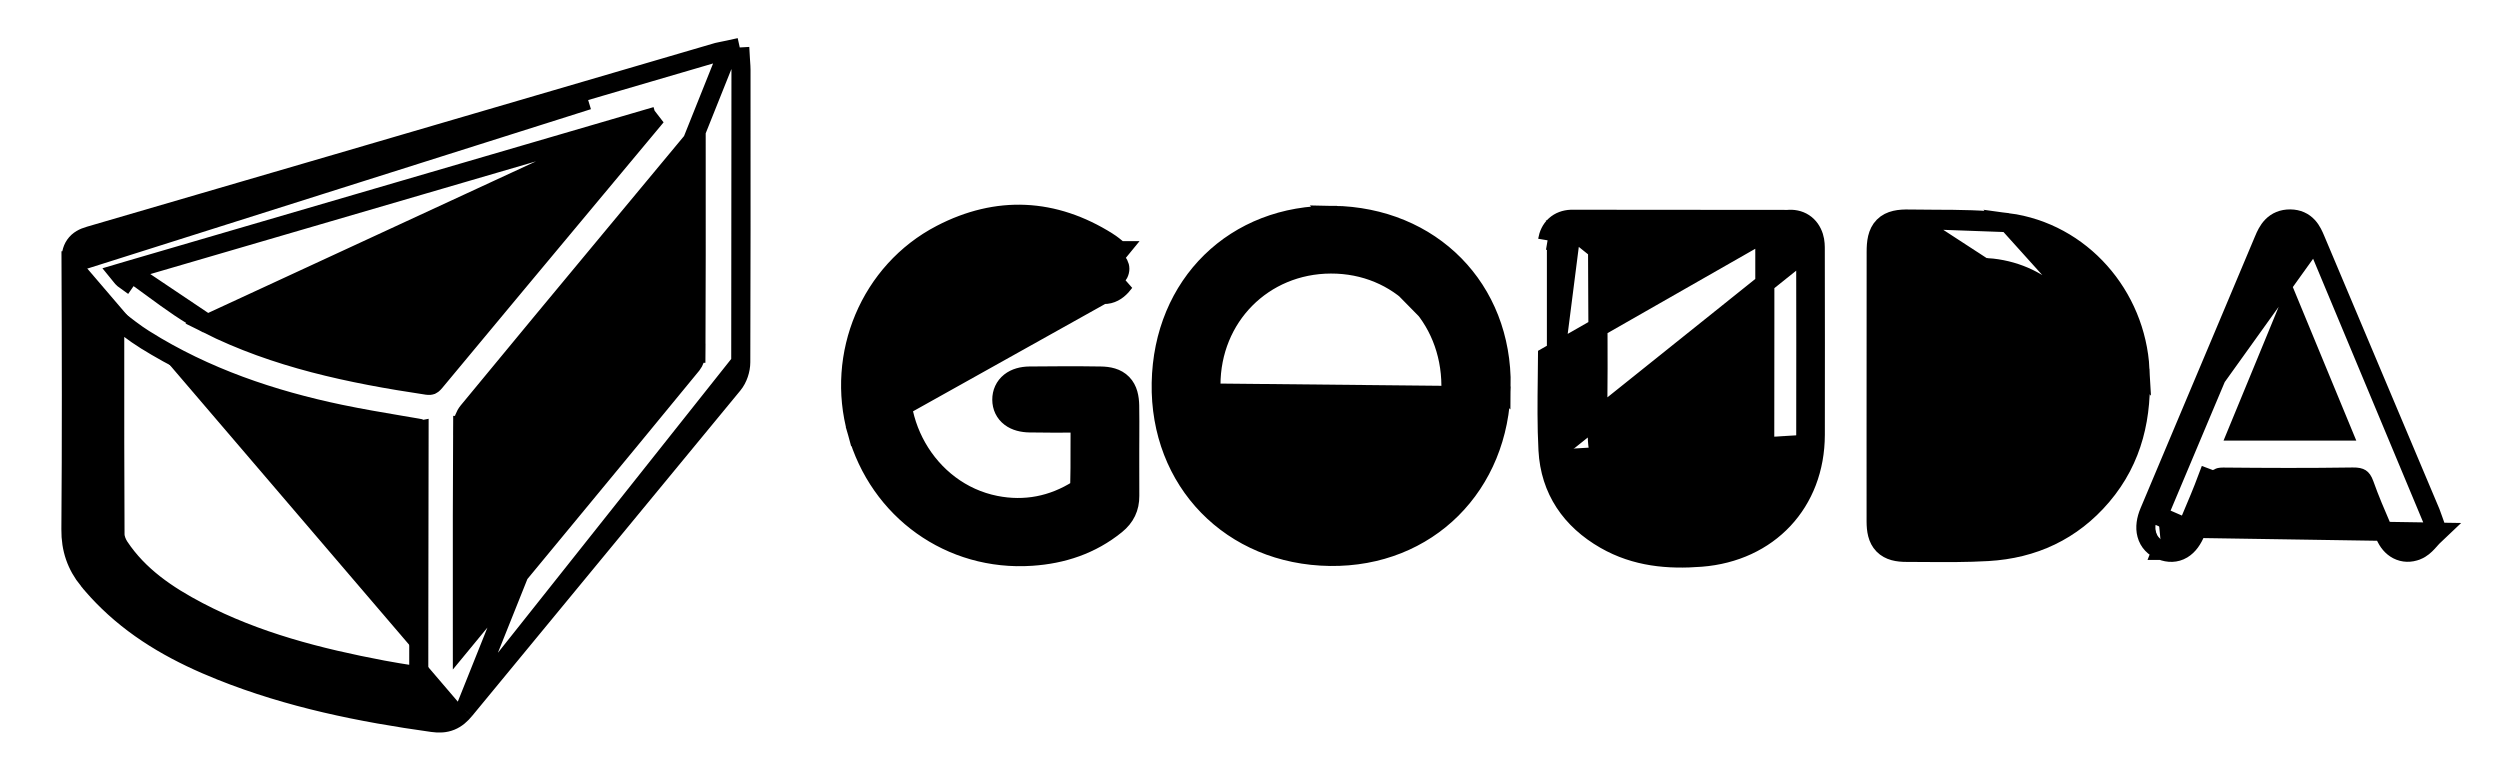<svg width="131" height="40" viewBox="0 0 131 40" fill="none" xmlns="http://www.w3.org/2000/svg">
<mask id="mask0_10_12" style="mask-type:luminance" maskUnits="userSpaceOnUse" x="0" y="0" width="131" height="40">
<path d="M131 0H0V40H131V0Z" fill="white"/>
</mask>
<g mask="url(#mask0_10_12)">
<path d="M38.763 2.487L38.796 3.073C38.8 3.142 38.804 3.208 38.809 3.273C38.819 3.413 38.828 3.542 38.828 3.66L38.763 2.487ZM38.763 2.487L38.189 2.613M38.763 2.487L38.189 2.613M38.189 2.613C38.085 2.636 37.995 2.654 37.907 2.671L37.889 2.674C37.797 2.692 37.703 2.711 37.607 2.734L37.596 2.737L37.585 2.74C35.281 3.414 32.978 4.089 30.674 4.764C22.007 7.302 13.342 9.84 4.673 12.366L4.672 12.366C4.394 12.448 4.116 12.578 3.932 12.843C3.751 13.101 3.721 13.4 3.723 13.665L4.223 13.662M38.189 2.613L24.356 37.194M4.223 13.662C4.22 13.191 4.345 12.983 4.813 12.846C13.482 10.32 22.148 7.782 30.814 5.244L4.223 13.662ZM4.223 13.662L3.723 13.665C3.742 18.358 3.753 23.048 3.716 27.738C3.705 28.763 4.005 29.625 4.627 30.394L4.628 30.394C4.951 30.793 5.302 31.17 5.666 31.522C7.383 33.189 9.433 34.289 11.581 35.147C15.163 36.581 18.898 37.336 22.666 37.859C23.001 37.907 23.318 37.897 23.621 37.774C23.922 37.652 24.152 37.441 24.355 37.195L24.356 37.194M24.356 37.194C26.694 34.351 29.037 31.512 31.381 28.672L31.382 28.671L31.382 28.671C33.726 25.831 36.07 22.99 38.409 20.146C38.669 19.831 38.815 19.373 38.816 18.983M24.356 37.194L38.816 18.983M6.877 14.293L6.879 14.294C7.266 14.564 7.64 14.838 8.008 15.108C8.953 15.801 9.859 16.465 10.864 16.969L6.877 14.293ZM6.877 14.293C6.836 14.264 6.793 14.226 6.743 14.172M6.877 14.293L6.592 14.704C6.453 14.607 6.338 14.476 6.219 14.326C6.394 14.274 6.568 14.223 6.743 14.172M6.743 14.172C16.015 11.461 25.2 8.775 34.386 6.093M6.743 14.172L34.386 6.093M34.386 6.093C34.339 6.15 34.292 6.206 34.245 6.263L34.245 6.263C33.236 7.473 32.227 8.682 31.218 9.892C28.407 13.261 25.595 16.63 22.792 20.006L22.792 20.006C22.69 20.128 22.631 20.164 22.597 20.178C22.566 20.19 22.505 20.206 22.357 20.183L22.356 20.183C18.349 19.584 14.448 18.765 10.865 16.969L34.386 6.093ZM36.466 18.506C36.484 15.076 36.481 11.646 36.479 8.213C36.478 7.859 36.478 7.504 36.478 7.149C36.455 7.176 36.432 7.203 36.41 7.23C35.649 8.145 34.925 9.015 34.204 9.885L34.204 9.885C33.59 10.624 32.976 11.363 32.362 12.102C29.744 15.253 27.127 18.403 24.524 21.565C24.363 21.763 24.247 22.068 24.245 22.293M36.466 18.506C36.466 18.506 36.466 18.506 36.466 18.506L36.966 18.51L36.466 18.507C36.466 18.507 36.466 18.506 36.466 18.506ZM36.466 18.506C36.464 18.704 36.376 18.956 36.262 19.095C34.111 21.722 31.948 24.338 29.785 26.955C29.027 27.872 28.269 28.789 27.512 29.706L27.511 29.707C27.116 30.186 26.721 30.666 26.326 31.145C25.628 31.994 24.929 32.842 24.229 33.691C24.229 33.049 24.228 32.407 24.228 31.766C24.226 28.606 24.225 25.45 24.245 22.293M24.245 22.293C24.245 22.293 24.245 22.293 24.245 22.293L23.745 22.29L24.245 22.293ZM38.816 18.983C38.833 14.33 38.831 9.675 38.828 5.022C38.828 4.568 38.828 4.114 38.828 3.66L38.816 18.983ZM10.398 32.05L10.398 32.05C8.74 31.184 7.265 30.174 6.253 28.654C6.116 28.447 6.027 28.193 6.026 28.007C6.009 24.822 6.01 21.637 6.011 18.451C6.011 17.845 6.011 17.24 6.011 16.634C6.528 17.044 7.049 17.456 7.589 17.795L7.59 17.795C10.764 19.781 14.242 20.951 17.843 21.705L17.844 21.705C18.905 21.926 19.977 22.107 21.037 22.287C21.313 22.334 21.589 22.38 21.863 22.427C21.898 22.433 21.927 22.439 21.952 22.444C21.954 22.445 21.957 22.445 21.959 22.445C21.95 25.614 21.948 28.781 21.945 31.949C21.945 33.106 21.944 34.262 21.943 35.419C21.852 35.405 21.762 35.391 21.672 35.377C21.131 35.292 20.597 35.209 20.062 35.107L20.062 35.107C16.689 34.469 13.415 33.628 10.398 32.05Z" fill="black" stroke="black"/>
<path d="M78.661 20.247L78.661 20.247C78.591 25.433 74.803 29.222 69.697 29.157L69.697 29.157C64.525 29.089 60.753 25.221 60.848 20.068M78.661 20.247L69.844 11.283C64.717 11.206 60.943 14.902 60.848 20.068M78.661 20.247C78.728 15.132 75.006 11.361 69.844 11.283L78.661 20.247ZM60.848 20.068L61.348 20.077L60.848 20.068ZM69.754 26.565L69.729 26.563L69.703 26.564C66.503 26.718 63.455 24.024 63.453 20.178C63.453 16.605 66.186 13.845 69.736 13.834C73.304 13.823 76.014 16.578 76.03 20.216L76.03 20.217C76.048 23.906 73.045 26.74 69.754 26.565Z" fill="black" stroke="black"/>
<path d="M100.042 11.478L100.042 11.478C100.484 11.487 100.934 11.488 101.39 11.49C102.65 11.494 103.95 11.498 105.213 11.666L100.042 11.478ZM100.042 11.478C99.553 11.468 99.046 11.513 98.701 11.861C98.361 12.204 98.312 12.709 98.312 13.194C98.309 15.535 98.309 17.877 98.309 20.218V20.231C98.309 21.018 98.309 21.806 98.308 22.594C98.307 24.171 98.306 25.75 98.309 27.33L98.309 27.33C98.311 27.771 98.371 28.227 98.685 28.55C99.003 28.878 99.458 28.944 99.897 28.944C100.212 28.944 100.53 28.947 100.849 28.949C101.945 28.957 103.062 28.965 104.17 28.9C106.532 28.763 108.568 27.831 110.138 25.987L110.138 25.987C111.793 24.041 112.267 21.762 112.135 19.349L112.135 19.349M100.042 11.478L112.135 19.349M112.135 19.349C111.924 15.486 109.064 12.178 105.213 11.666L112.135 19.349ZM100.955 26.383L100.955 26.383C100.955 26.424 100.956 26.457 100.958 26.482C100.98 26.483 101.008 26.483 101.043 26.482C101.043 26.481 101.043 26.481 101.043 26.481L101.064 26.981L100.955 26.383ZM100.955 26.383C100.97 24.863 100.968 23.34 100.966 21.821C100.965 21.27 100.964 20.719 100.964 20.169C100.964 19.62 100.965 19.069 100.966 18.518C100.969 17.058 100.972 15.594 100.955 14.133L100.955 14.132M100.955 26.383L100.955 14.132M100.955 14.132C100.954 14.052 100.957 13.996 100.961 13.956C100.989 13.954 101.027 13.954 101.078 13.956M100.955 14.132L101.078 13.956M101.078 13.956C101.565 13.982 102.053 13.983 102.526 13.985C102.562 13.985 102.599 13.985 102.635 13.985C103.147 13.986 103.642 13.99 104.132 14.024L101.078 13.956ZM104.132 14.024C106.895 14.218 108.999 16.181 109.408 18.941L104.132 14.024Z" fill="black" stroke="black"/>
<path d="M44.906 22.621L44.906 22.621C43.777 18.59 45.579 14.219 49.313 12.279C52.252 10.752 55.221 10.89 58.043 12.669L58.044 12.669C58.244 12.796 58.43 12.949 58.585 13.078C58.609 13.098 58.632 13.117 58.655 13.136C58.655 13.136 58.656 13.136 58.656 13.136L58.339 13.523C58.667 13.79 58.815 14.098 58.525 14.488L44.906 22.621ZM44.906 22.621C46.061 26.747 49.799 29.437 54.064 29.148C55.665 29.041 57.176 28.553 58.479 27.494C58.964 27.101 59.206 26.606 59.2 25.982C59.195 25.422 59.196 24.864 59.197 24.303C59.197 24.076 59.197 23.848 59.197 23.62C59.197 23.379 59.199 23.135 59.2 22.89C59.202 22.345 59.205 21.794 59.195 21.251L59.195 21.249C59.186 20.834 59.112 20.409 58.813 20.101C58.51 19.788 58.086 19.71 57.669 19.704C56.426 19.685 55.182 19.69 53.94 19.704L53.94 19.704C53.565 19.709 53.206 19.799 52.93 20.017C52.639 20.248 52.493 20.581 52.495 20.945L52.495 20.946C52.497 21.31 52.646 21.639 52.944 21.863C53.222 22.073 53.581 22.154 53.952 22.16C54.832 22.174 55.715 22.177 56.599 22.165C56.593 22.635 56.594 23.093 56.595 23.547C56.596 24.199 56.596 24.843 56.578 25.501C56.578 25.503 56.577 25.509 56.574 25.518C56.568 25.536 56.558 25.559 56.544 25.583C56.531 25.607 56.516 25.627 56.504 25.641C56.498 25.648 56.494 25.651 56.492 25.653C55.156 26.499 53.694 26.779 52.167 26.476L52.167 26.476C48.574 25.765 46.345 21.855 47.497 18.282C48.583 14.912 51.875 13.119 55.179 14.122C55.483 14.214 55.783 14.373 56.107 14.571C56.223 14.642 56.352 14.725 56.486 14.811C56.695 14.945 56.917 15.088 57.12 15.205L57.12 15.205C57.408 15.372 57.745 15.489 58.109 15.401C58.462 15.316 58.721 15.064 58.926 14.787L44.906 22.621Z" fill="black" stroke="black"/>
<path d="M127.732 27.885L127.494 28.111C127.458 28.145 127.418 28.188 127.366 28.247C127.357 28.258 127.346 28.269 127.336 28.282C127.294 28.329 127.244 28.386 127.194 28.438C127.072 28.569 126.891 28.742 126.647 28.841L126.646 28.841C126.303 28.98 125.947 28.971 125.635 28.81C125.336 28.655 125.127 28.386 124.999 28.09L124.998 28.089C124.939 27.95 124.878 27.81 124.818 27.669C124.497 26.924 124.168 26.161 123.892 25.381C123.813 25.16 123.741 25.092 123.695 25.063C123.643 25.03 123.538 24.992 123.287 24.996L123.287 24.996C121.02 25.031 118.754 25.022 116.491 25L116.491 25C116.319 24.999 116.266 25.028 116.253 25.037C116.241 25.045 116.196 25.079 116.137 25.234C116.137 25.234 116.137 25.234 116.137 25.234L115.669 25.059C115.41 25.753 115.121 26.435 114.832 27.117C114.752 27.305 114.672 27.493 114.593 27.682L127.732 27.885ZM127.732 27.885L127.62 27.577C127.574 27.451 127.535 27.338 127.499 27.235C127.45 27.097 127.408 26.977 127.366 26.868L127.366 26.868L127.361 26.855C126.955 25.895 126.55 24.934 126.145 23.973C124.537 20.162 122.929 16.351 121.323 12.539M127.732 27.885L121.323 12.539M113.264 28.841C113.62 28.98 114.006 28.992 114.358 28.78C114.682 28.586 114.898 28.249 115.054 27.875L113.087 27.017M113.264 28.841C113.263 28.841 113.263 28.841 113.262 28.841L113.444 28.375L113.265 28.842C113.265 28.842 113.264 28.842 113.264 28.841ZM113.264 28.841C112.881 28.694 112.596 28.407 112.489 28.005C112.388 27.628 112.46 27.217 112.626 26.823M112.626 26.823C112.626 26.823 112.626 26.823 112.626 26.823L113.087 27.017M112.626 26.823C112.626 26.823 112.626 26.823 112.626 26.823L113.087 27.017M112.626 26.823C113.436 24.891 114.25 22.961 115.064 21.032C115.268 20.548 115.472 20.064 115.676 19.58M113.087 27.017C113.897 25.085 114.71 23.156 115.524 21.227C115.729 20.743 115.933 20.258 116.137 19.774M115.676 19.58L116.137 19.774M115.676 19.58C115.943 18.946 116.211 18.312 116.478 17.678C117.197 15.971 117.917 14.264 118.633 12.556L118.633 12.555C118.721 12.345 118.845 12.069 119.056 11.852C119.293 11.609 119.609 11.469 120.009 11.473L120.01 11.473C120.405 11.476 120.709 11.624 120.932 11.866C121.129 12.079 121.243 12.349 121.323 12.539M115.676 19.58C115.676 19.58 115.676 19.58 115.676 19.58L116.137 19.774M116.137 19.774L121.323 12.539M121.394 19.376C121.836 20.447 122.277 21.514 122.721 22.587H122.714H122.7H122.686H122.673H122.659H122.645H122.632H122.618H122.604H122.591H122.577H122.563H122.55H122.536H122.522H122.509H122.495H122.482H122.468H122.454H122.441H122.427H122.413H122.4H122.386H122.373H122.359H122.345H122.332H122.318H122.304H122.291H122.277H122.264H122.25H122.236H122.223H122.209H122.196H122.182H122.168H122.155H122.141H122.128H122.114H122.1H122.087H122.073H122.06H122.046H122.032H122.019H122.005H121.992H121.978H121.965H121.951H121.937H121.924H121.91H121.897H121.883H121.869H121.856H121.842H121.829H121.815H121.802H121.788H121.775H121.761H121.747H121.734H121.72H121.707H121.693H121.68H121.666H121.653H121.639H121.625H121.612H121.598H121.585H121.571H121.558H121.544H121.531H121.517H121.504H121.49H121.476H121.463H121.449H121.436H121.422H121.409H121.395H121.382H121.368H121.355H121.341H121.328H121.314H121.3H121.287H121.273H121.26H121.246H121.233H121.219H121.206H121.192H121.179H121.165H121.152H121.138H121.125H121.111H121.098H121.084H121.071H121.057H121.044H121.03H121.017H121.003H120.99H120.976H120.963H120.949H120.936H120.922H120.909H120.895H120.882H120.868H120.855H120.841H120.828H120.814H120.801H120.787H120.774H120.76H120.747H120.733H120.72H120.706H120.693H120.679H120.666H120.652H120.639H120.625H120.612H120.598H120.585H120.571H120.558H120.544H120.531H120.517H120.504H120.49H120.477H120.463H120.45H120.436H120.423H120.409H120.396H120.382H120.369H120.355H120.342H120.328H120.315H120.301H120.288H120.274H120.261H120.247H120.234H120.22H120.207H120.193H120.18H120.166H120.153H120.139H120.126H120.112H120.099H120.085H120.072H120.058H120.045H120.032H120.018H120.005H119.991H119.978H119.964H119.951H119.937H119.924H119.91H119.897H119.883H119.87H119.856H119.843H119.829H119.816H119.802H119.789H119.775H119.762H119.748H119.735H119.721H119.708H119.694H119.681H119.667H119.654H119.64H119.627H119.613H119.6H119.586H119.573H119.559H119.546H119.533H119.519H119.506H119.492H119.479H119.465H119.452H119.438H119.425H119.411H119.398H119.384H119.371H119.357H119.344H119.33H119.317H119.303H119.29H119.276H119.263H119.249H119.236H119.222H119.209H119.195H119.182H119.168H119.155H119.141H119.128H119.114H119.101H119.087H119.074H119.06H119.047H119.033H119.02H119.006H118.993H118.979H118.966H118.952H118.939H118.925H118.911H118.898H118.884H118.871H118.857H118.844H118.83H118.817H118.803H118.79H118.776H118.763H118.749H118.736H118.722H118.709H118.695H118.682H118.668H118.655H118.641H118.628H118.614H118.6H118.587H118.573H118.56H118.546H118.533H118.519H118.506H118.492H118.479H118.465H118.452H118.438H118.424H118.411H118.397H118.384H118.37H118.357H118.343H118.33H118.316H118.303H118.289H118.275H118.262H118.248H118.235H118.221H118.208H118.194H118.18H118.167H118.153H118.14H118.126H118.113H118.099H118.085H118.072H118.058H118.045H118.031H118.018H118.004H117.99H117.977H117.963H117.95H117.936H117.923H117.909H117.895H117.882H117.868H117.855H117.841H117.827H117.814H117.8H117.787H117.773H117.759H117.746H117.732H117.719H117.705H117.691H117.678H117.664H117.65H117.637H117.623H117.61H117.596H117.582H117.569H117.555H117.541H117.528H117.514H117.501H117.487H117.473H117.46H117.446H117.432H117.419H117.405H117.391H117.378H117.364H117.35H117.337H117.323H117.31H117.296H117.282H117.269H117.261C117.721 21.473 118.178 20.364 118.638 19.247C119.083 18.167 119.531 17.08 119.987 15.972C120.461 17.12 120.928 18.25 121.394 19.376Z" fill="black" stroke="black"/>
<path d="M95.122 22.783C95.114 26.338 92.679 28.92 89.138 29.198C87.427 29.332 85.717 29.191 84.115 28.274C82.32 27.246 81.226 25.675 81.115 23.58L81.115 23.58C81.048 22.318 81.064 21.042 81.079 19.786C81.084 19.413 81.089 19.042 81.091 18.674L93.659 11.499C93.96 11.47 94.261 11.521 94.521 11.69C94.782 11.86 94.95 12.116 95.042 12.405C95.122 12.655 95.121 12.924 95.12 13.095C95.12 13.112 95.12 13.127 95.12 13.142C95.12 13.142 95.12 13.142 95.12 13.142L95.12 13.147C95.124 16.359 95.129 19.57 95.122 22.783ZM95.122 22.783L94.622 22.782M95.122 22.783L94.622 22.782M94.622 22.782C94.615 26.072 92.384 28.441 89.099 28.699C87.439 28.829 85.844 28.688 84.364 27.84C82.698 26.886 81.716 25.459 81.614 23.554M94.622 22.782C94.629 19.57 94.624 16.361 94.62 13.149L94.62 13.142L81.614 23.554M81.614 23.554C81.548 22.308 81.564 21.06 81.579 19.811C81.584 19.432 81.589 19.053 81.591 18.674H81.591H81.591H81.591H81.591H81.591H81.591H81.591H81.591H81.591H81.591H81.59H81.59H81.59H81.59H81.59H81.59H81.59H81.59H81.59H81.59H81.59H81.59H81.59H81.59H81.589H81.589H81.589H81.589H81.589H81.589H81.589H81.589H81.589H81.589H81.589H81.589H81.589H81.588H81.588H81.588H81.588H81.588H81.588H81.588H81.588H81.588H81.588H81.588H81.588H81.588H81.588H81.588H81.588H81.587H81.587H81.587H81.587H81.587H81.587H81.587H81.587H81.587H81.587H81.587H81.587H81.587H81.587H81.587H81.586H81.586H81.586H81.586H81.586H81.586H81.586H81.586H81.586H81.586H81.586H81.586H81.585H81.585H81.585H81.585H81.585H81.585H81.585H81.585H81.585H81.585H81.585H81.585H81.585H81.585H81.585H81.585H81.584H81.584H81.584H81.584H81.584H81.584H81.584H81.584H81.584H81.584H81.584H81.584H81.584H81.584H81.584H81.583H81.583H81.583H81.583H81.583H81.583H81.583H81.583H81.583H81.583H81.583H81.583H81.583H81.582H81.582H81.582H81.582H81.582H81.582H81.582H81.582H81.582H81.582H81.582H81.582H81.582H81.582H81.582H81.582H81.581H81.581H81.581H81.581H81.581H81.581H81.581H81.581H81.581H81.581H81.581H81.581H81.581H81.581H81.58H81.58H81.58H81.58H81.58H81.58H81.58H81.58H81.58H81.58H81.58H81.58H81.58H81.579H81.579H81.579H81.579H81.579H81.579H81.579H81.579H81.579H81.579H81.579H81.579H81.579H81.579H81.579H81.579H81.578H81.578H81.578H81.578H81.578H81.578H81.578H81.578H81.578H81.578H81.578H81.578H81.578H81.578H81.577H81.577H81.577H81.577H81.577H81.577H81.577H81.577H81.577H81.577H81.577H81.577H81.577H81.576H81.576H81.576H81.576H81.576H81.576H81.576H81.576H81.576H81.576H81.576H81.576H81.576H81.576H81.576H81.576H81.575H81.575H81.575H81.575H81.575H81.575H81.575H81.575H81.575H81.575H81.575H81.575H81.575H81.575H81.574H81.574H81.574H81.574H81.574H81.574H81.574H81.574H81.574H81.574H81.574H81.574H81.574H81.573H81.573H81.573H81.573H81.573H81.573H81.573H81.573H81.573H81.573H81.573H81.573H81.573H81.573H81.573H81.573H81.572H81.572H81.572H81.572H81.572H81.572H81.572H81.572H81.572H81.572H81.572H81.572H81.572H81.572H81.572H81.571H81.571H81.571H81.571H81.571H81.571H81.571H81.571H81.571H81.571H81.571H81.571H81.571H81.57H81.57H81.57H81.57H81.57H81.57H81.57H81.57H81.57H81.57H81.57H81.57H81.57H81.57H81.57H81.57H81.569H81.569H81.569H81.569H81.569H81.569H81.569H81.569H81.569H81.569H81.569H81.569H81.569H81.569H81.568H81.568H81.568H81.568H81.568H81.568H81.568H81.568H81.568H81.568H81.568H81.568H81.568H81.567H81.567H81.567H81.567H81.567H81.567H81.567H81.567H81.567H81.567H81.567H81.567H81.567H81.567H81.567H81.567H81.566H81.566H81.566H81.566H81.566H81.566H81.566H81.566H81.566H81.566H81.566H81.566H81.566H81.566H81.565H81.565H81.565H81.565H81.565H81.565H81.565H81.565H81.565H81.565H81.565H81.565H81.565H81.565H81.564H81.564H81.564H81.564H81.564H81.564H81.564H81.564H81.564H81.564H81.564H81.564H81.564H81.564H81.564H81.563H81.563H81.563H81.563H81.563H81.563H81.563H81.563H81.563H81.563H81.563H81.563H81.563H81.562H81.562H81.562H81.562H81.562H81.562H81.562H81.562H81.562H81.562H81.562H81.562H81.562H81.562H81.562H81.561H81.561H81.561H81.561H81.561H81.561H81.561H81.561H81.561H81.561H81.561H81.561H81.561H81.561H81.561H81.561H81.56H81.56H81.56H81.56H81.56H81.56H81.56H81.56H81.56H81.56H81.56H81.56H81.56H81.559H81.559H81.559H81.559H81.559H81.559H81.559H81.559H81.559H81.559H81.559H81.559H81.559H81.559H81.558H81.558H81.558H81.558H81.558H81.558H81.558H81.558H81.558H81.558H81.558H81.558H81.558H81.558H81.558H81.558H81.557H81.557L81.614 23.554ZM81.586 12.676C81.657 12.254 81.912 12.008 82.346 11.989M81.586 12.676C81.556 12.846 81.557 13.024 81.557 13.2C81.557 13.222 81.557 13.243 81.557 13.265V17.674V18.174L82.346 11.989M81.586 12.676L81.093 12.593M81.586 12.676L81.093 12.593M82.346 11.989C82.811 11.97 83.092 12.209 83.179 12.657L82.346 11.989ZM82.325 11.49L82.325 11.49C82.649 11.476 82.964 11.552 83.22 11.76C83.473 11.967 83.61 12.256 83.67 12.561L83.67 12.563L83.67 12.563C83.716 12.804 83.715 13.052 83.715 13.243C83.714 13.264 83.714 13.285 83.714 13.305C83.715 14.205 83.721 15.107 83.726 16.011C83.74 18.204 83.753 20.406 83.698 22.603L83.698 22.603C83.665 23.857 84.07 24.806 84.715 25.467C85.366 26.134 86.297 26.543 87.37 26.642L87.37 26.642C88.154 26.714 88.995 26.644 89.758 26.445C90.645 26.213 91.314 25.759 91.765 25.155C92.217 24.55 92.47 23.764 92.472 22.835L92.472 22.835C92.478 20.805 92.477 18.775 92.477 16.744C92.476 15.581 92.476 14.418 92.477 13.255C92.477 13.227 92.477 13.197 92.476 13.164C92.474 13.004 92.472 12.79 92.504 12.589C92.548 12.306 92.664 12.039 92.879 11.834C93.095 11.629 93.37 11.526 93.659 11.499L82.325 11.49ZM82.325 11.49L82.324 11.49M82.325 11.49L82.324 11.49M82.324 11.49C82.014 11.503 81.722 11.602 81.491 11.813M82.324 11.49L81.491 11.813M81.491 11.813C81.263 12.023 81.142 12.302 81.093 12.593M81.491 11.813L81.093 12.593" fill="black" stroke="black"/>
</g>
</svg>
